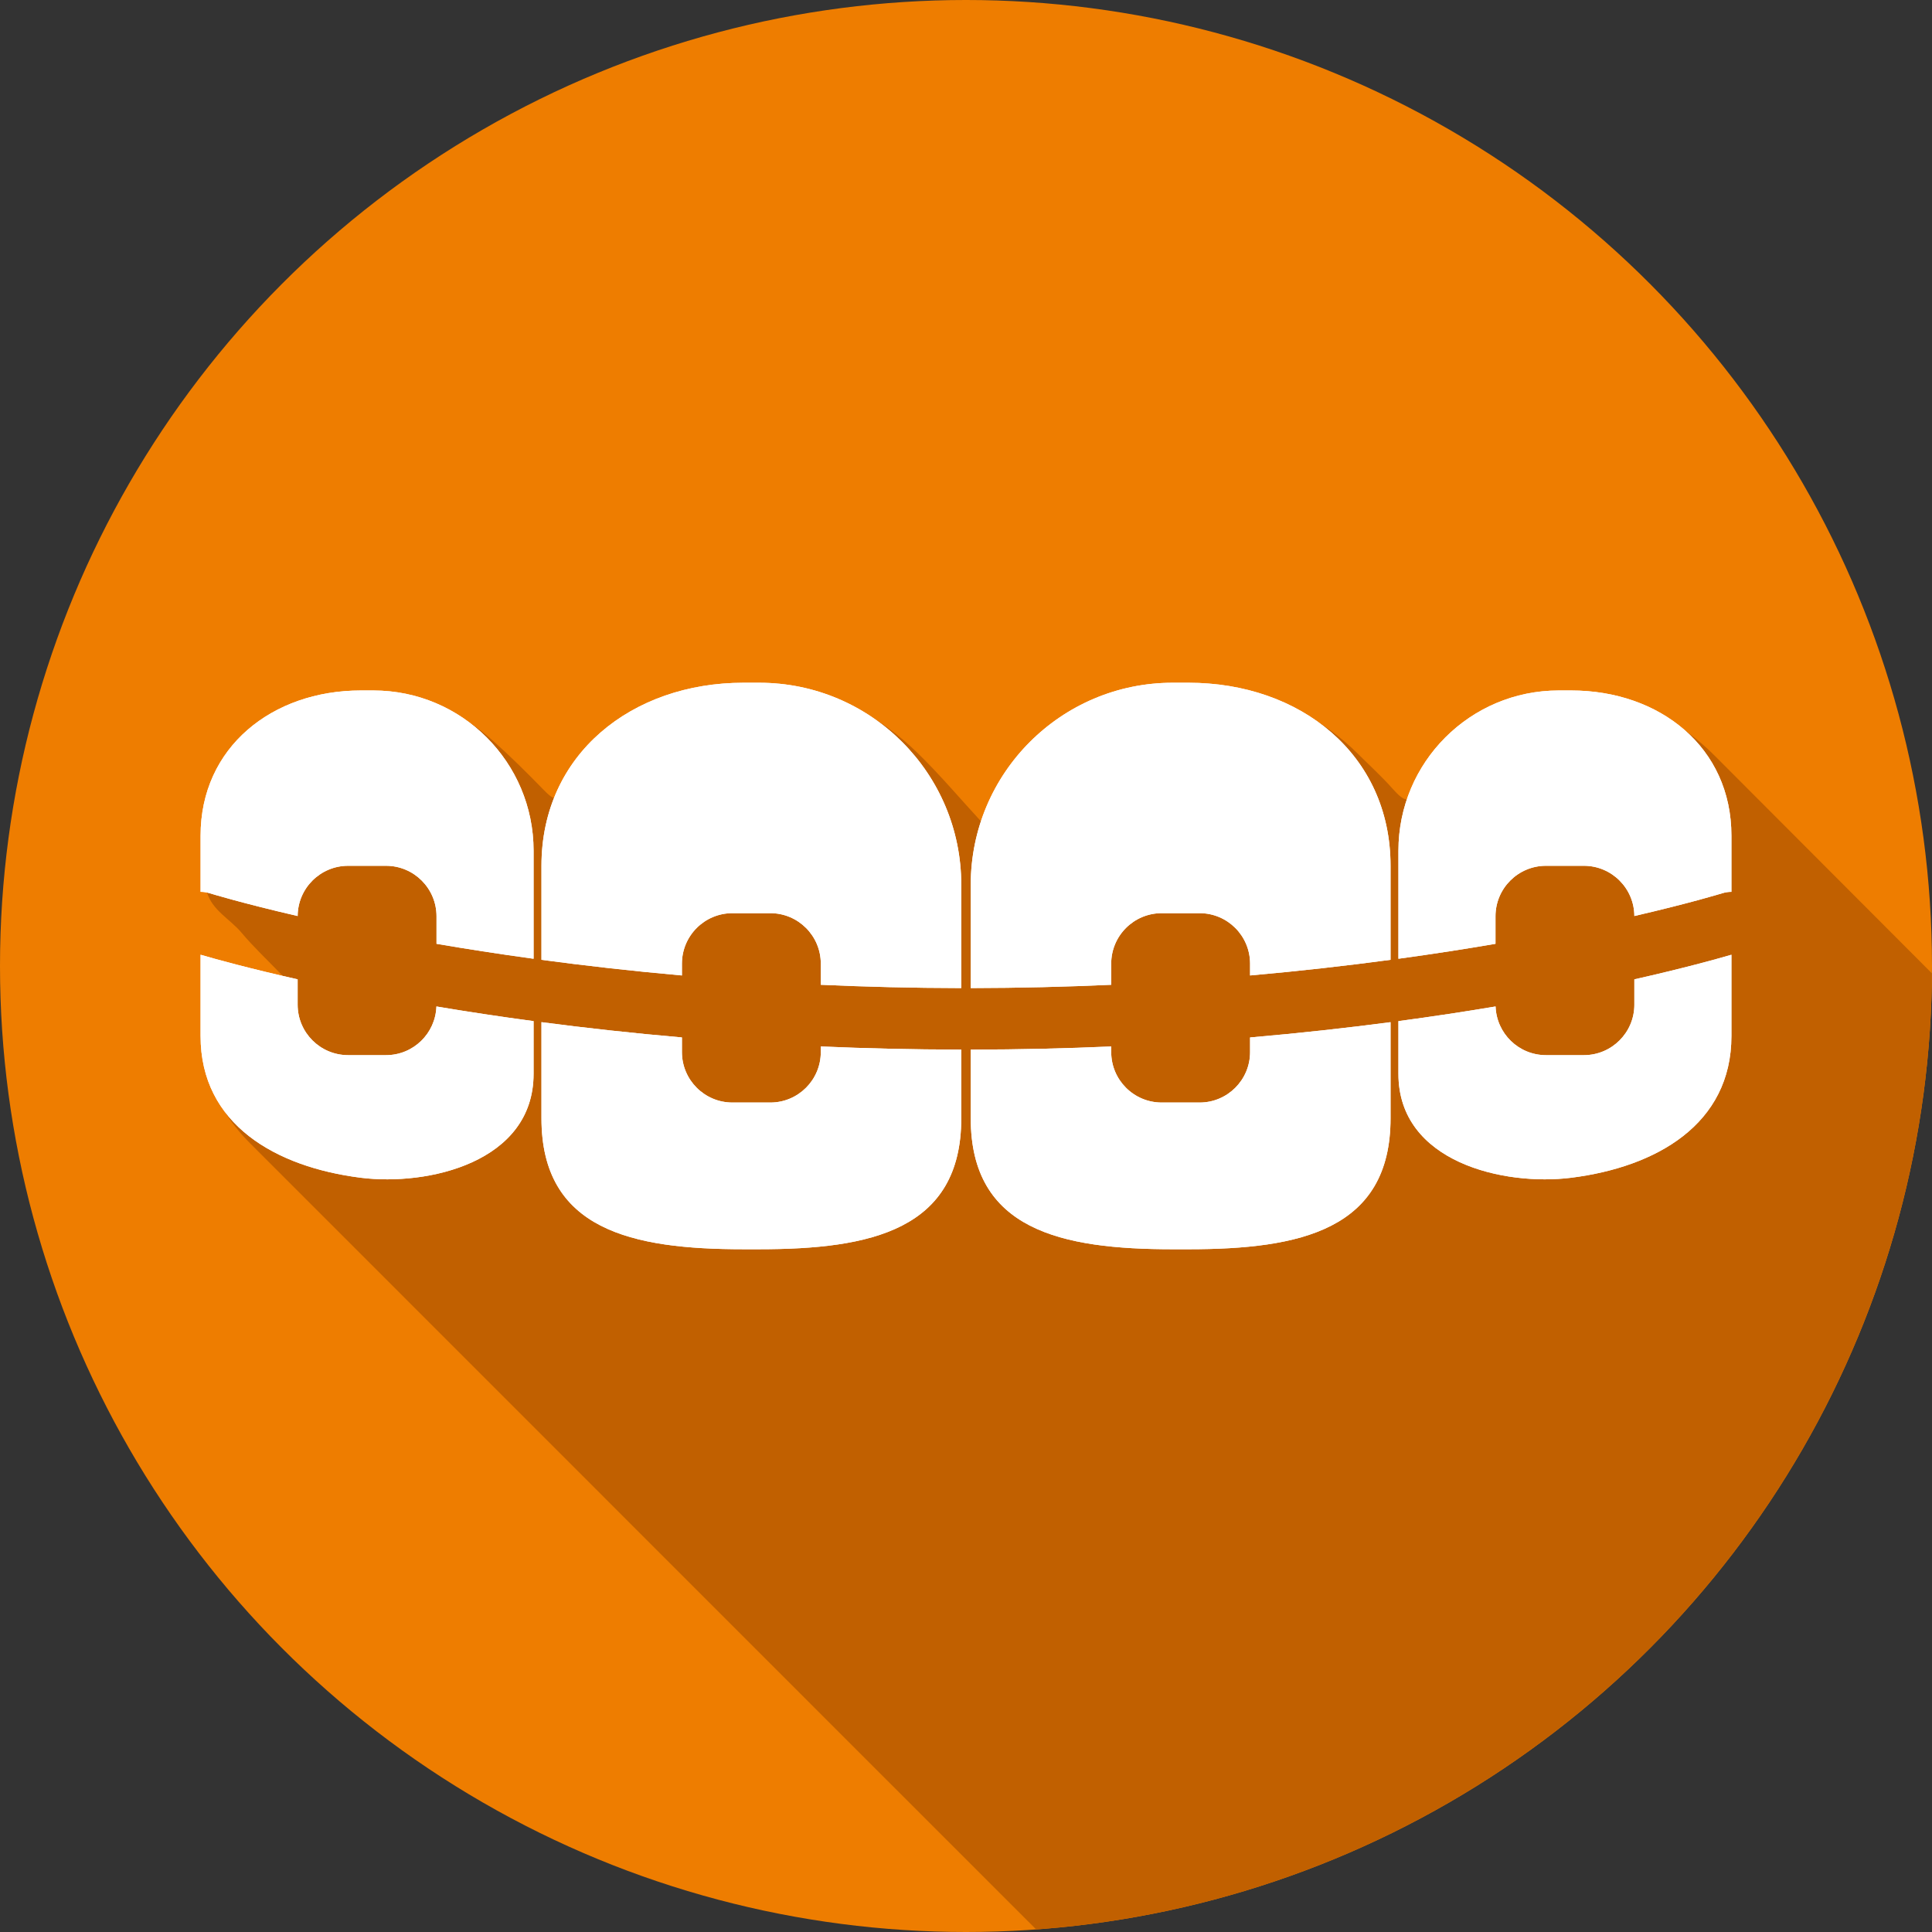<?xml version="1.0" encoding="utf-8"?>
<!-- Generator: Adobe Illustrator 16.0.3, SVG Export Plug-In . SVG Version: 6.00 Build 0)  -->
<!DOCTYPE svg PUBLIC "-//W3C//DTD SVG 1.1//EN" "http://www.w3.org/Graphics/SVG/1.1/DTD/svg11.dtd">
<svg version="1.1" id="Layer_1" xmlns="http://www.w3.org/2000/svg" xmlns:xlink="http://www.w3.org/1999/xlink" x="0px" y="0px"
	 width="289.67px" height="289.669px" viewBox="0 0 289.67 289.669" enable-background="new 0 0 289.67 289.669"
	 xml:space="preserve">
<rect x="0" y="0" width="289.67" height="289.669" fill="#333333" stroke="none"/>
<circle fill="#EE7D00" cx="144.835" cy="144.835" r="144.835"/>
<g>
	<defs>
		<circle id="SVGID_1_" cx="144.835" cy="144.835" r="144.835"/>
	</defs>
	<clipPath id="SVGID_2_">
		<use xlink:href="#SVGID_1_"  overflow="visible"/>
	</clipPath>
	<g clip-path="url(#SVGID_2_)">
		<path fill="#C16000" d="M174.72,102.483c2.276,0,4.555,0,6.831,0c0.542,1.231,1.697,0.771,2.606,0.904
			c7.562,1.103,14.078,4.288,19.496,9.69c1.714,1.708,3.509,3.342,5.115,5.146c1.806,2.028,2.761,2.573,4.282-0.551
			c4.32-8.881,11.854-13.114,21.6-13.457c8.849-0.31,16.172,2.803,22.526,9.175c59.775,59.941,119.64,119.792,179.577,179.572
			c4.713,4.7,8.559,9.697,10.339,16.149c0,3.984,0,7.969,0,11.954c-2.521,0.227-4.92,0.847-7.627,2.188
			c2.716,2.566,5.172,4.885,7.627,7.205c0,5.408,0,10.815,0,16.223c-2.213,4.92-4.813,9.459-9.655,12.421
			c-9.986,6.106-29.921,8.037-39.681-3.577c-0.408-0.486-0.92-1.117-1.749-0.631c-1.556,12.163-5.538,16.356-17.642,18.823
			c-1.283,0.261-2.916-0.375-3.85,1.141c-7.115,0-14.229,0-21.346,0c-0.299-0.841-1.048-0.825-1.737-0.909
			c-7.373-0.886-13.515-4.07-18.403-9.698c-0.678-0.781-1.281-1.878-2.695-1.843c-2.662,6.377-7.872,9.342-14.304,10.87
			c-2.133,0.507-4.528,0.051-6.406,1.58c-6.83,0-13.661,0-20.491,0c-0.174-0.211-0.334-0.596-0.521-0.607
			c-9.956-0.696-17.115-6.229-23.321-13.426c-1.259-1.459-2.224-2.323-4.528-0.964c-12.365,7.286-29.799,4.973-40.178-5.394
			c-61.062-60.977-122.06-122.018-183.078-183.039c-3.288-3.288-5.661-7.088-6.506-11.733c-0.044-3.975,0.03-7.956-0.171-11.922
			c-0.169-3.333,1.079-3.823,4.046-2.869c2.247,0.724,4.583,1.693,7.529,1.428c-2.32-2.407-4.389-4.334-6.19-6.485
			c-1.714-2.047-4.407-3.354-5.188-6.078c-3.351-11.7,3.272-24.354,14.906-28.01c10.118-3.18,19.663-2.087,27.89,5.227
			c2.65,2.355,5.177,4.859,7.649,7.402c1.461,1.504,2.245,2.072,3.524-0.372c4.083-7.803,10.865-12.042,19.295-14.087
			c1.837-0.445,4.018,0.231,5.535-1.443c2.277,0,4.554,0,6.831,0c0.233,0.608,0.724,0.775,1.322,0.829
			c7.691,0.687,14.057,4.223,19.479,9.469c3.44,3.329,6.535,7.015,10.148,10.936c5.483-12.401,14.108-19.109,26.612-20.615
			C174.409,103.079,174.555,102.697,174.72,102.483z"/>
	</g>
</g>
<g>
	<path fill="#FFFFFF" d="M123.065,157.737c0,4.181-3.39,7.571-7.571,7.571h-5.679c-4.182,0-7.572-3.39-7.572-7.571v-2.19
		c-7.511-0.649-14.544-1.434-21.06-2.291v14.417c0,16.728,13.561,19.629,30.287,19.629h2.367c16.728,0,30.288-2.902,30.288-19.629
		v-10.302c-7.285-0.011-14.317-0.177-21.06-0.472V157.737z"/>
	<path fill="#FFFFFF" d="M102.243,144.486c0-4.183,3.39-7.572,7.572-7.572h5.679c4.182,0,7.571,3.39,7.571,7.572v3.165
		c6.725,0.305,13.763,0.481,21.06,0.493v-15.49c0-16.727-13.561-30.288-30.288-30.288h-2.367c-16.727,0-30.287,10.718-30.287,27.445
		v14.097c6.386,0.858,13.431,1.668,21.06,2.346V144.486z"/>
	<path fill="#FFFFFF" d="M57.877,158.203h-5.679c-4.182,0-7.572-3.39-7.572-7.572v-3.795c-7.302-1.646-12.268-3.021-14.553-3.688
		v12.18c0,13.269,11.297,19.652,24.024,21.255c10.048,1.266,25.903-2.302,25.903-15.57V153.1
		c-5.206-0.698-10.071-1.441-14.567-2.198C65.291,154.958,61.967,158.203,57.877,158.203z"/>
	<path fill="#FFFFFF" d="M31.448,133.928c0.12,0.038,4.795,1.475,13.181,3.415c0.021-4.165,3.4-7.533,7.569-7.533h5.679
		c4.182,0,7.571,3.39,7.571,7.571v4.127c4.329,0.743,9.2,1.507,14.553,2.24v-16.199c0-13.269-10.757-24.025-24.026-24.025h-1.877
		c-13.268,0-24.024,8.501-24.024,21.771v8.422C30.529,133.717,30.991,133.785,31.448,133.928z"/>
	<path fill="#FFFFFF" d="M187.428,157.737c0,4.181-3.389,7.571-7.57,7.571h-5.68c-4.183,0-7.572-3.39-7.572-7.571V156.9
		c-6.742,0.295-13.774,0.461-21.06,0.472v10.302c0,16.728,13.561,19.629,30.288,19.629h2.367c16.727,0,30.287-2.902,30.287-19.629
		v-14.417c-6.516,0.857-13.549,1.642-21.061,2.291V157.737z"/>
	<path fill="#FFFFFF" d="M166.605,144.486c0-4.183,3.39-7.572,7.572-7.572h5.68c4.182,0,7.57,3.39,7.57,7.572v1.767
		c7.63-0.677,14.675-1.488,21.061-2.346v-14.097c0-16.727-13.561-27.445-30.287-27.445h-2.367
		c-16.728,0-30.288,13.561-30.288,30.288v15.49c7.298-0.011,14.335-0.188,21.06-0.493V144.486z"/>
	<path fill="#FFFFFF" d="M245.044,150.631c0,4.182-3.389,7.572-7.57,7.572h-5.68c-4.09,0-7.414-3.246-7.558-7.301
		c-4.496,0.756-9.361,1.5-14.566,2.198v7.913c0,13.269,15.854,16.836,25.903,15.57c12.728-1.603,24.023-7.986,24.023-21.255v-12.18
		c-2.284,0.666-7.25,2.042-14.553,3.688V150.631z"/>
	<path fill="#FFFFFF" d="M224.223,137.38c0-4.182,3.39-7.571,7.571-7.571h5.68c4.168,0,7.548,3.369,7.569,7.532
		c8.43-1.949,13.109-3.392,13.182-3.414c0.457-0.142,0.919-0.209,1.372-0.209v-8.423c0-13.269-10.756-21.771-24.023-21.771h-1.877
		c-13.27,0-24.026,10.756-24.026,24.025v16.199c5.353-0.733,10.224-1.497,14.553-2.24V137.38z"/>
</g>
<g>
	<path fill="#FFFFFF" d="M123.065,157.737c0,4.181-3.39,7.571-7.571,7.571h-5.679c-4.182,0-7.572-3.39-7.572-7.571v-2.19
		c-7.511-0.649-14.544-1.434-21.06-2.291v14.417c0,16.728,13.561,19.629,30.287,19.629h2.367c16.728,0,30.288-2.902,30.288-19.629
		v-10.302c-7.285-0.011-14.317-0.177-21.06-0.472V157.737z"/>
	<path fill="#FFFFFF" d="M102.243,144.486c0-4.183,3.39-7.572,7.572-7.572h5.679c4.182,0,7.571,3.39,7.571,7.572v3.165
		c6.725,0.305,13.763,0.481,21.06,0.493v-15.49c0-16.727-13.561-30.288-30.288-30.288h-2.367c-16.727,0-30.287,10.718-30.287,27.445
		v14.097c6.386,0.858,13.431,1.668,21.06,2.346V144.486z"/>
	<path fill="#FFFFFF" d="M57.877,158.203h-5.679c-4.182,0-7.572-3.39-7.572-7.572v-3.795c-7.302-1.646-12.268-3.021-14.553-3.688
		v12.18c0,13.269,11.297,19.652,24.024,21.255c10.048,1.266,25.903-2.302,25.903-15.57V153.1
		c-5.206-0.698-10.071-1.441-14.567-2.198C65.291,154.958,61.967,158.203,57.877,158.203z"/>
	<path fill="#FFFFFF" d="M31.448,133.928c0.12,0.038,4.795,1.475,13.181,3.415c0.021-4.165,3.4-7.533,7.569-7.533h5.679
		c4.182,0,7.571,3.39,7.571,7.571v4.127c4.329,0.743,9.2,1.507,14.553,2.24v-16.199c0-13.269-10.757-24.025-24.026-24.025h-1.877
		c-13.268,0-24.024,8.501-24.024,21.771v8.422C30.529,133.717,30.991,133.785,31.448,133.928z"/>
	<path fill="#FFFFFF" d="M187.428,157.737c0,4.181-3.389,7.571-7.57,7.571h-5.68c-4.183,0-7.572-3.39-7.572-7.571V156.9
		c-6.742,0.295-13.774,0.461-21.06,0.472v10.302c0,16.728,13.561,19.629,30.288,19.629h2.367c16.727,0,30.287-2.902,30.287-19.629
		v-14.417c-6.516,0.857-13.549,1.642-21.061,2.291V157.737z"/>
	<path fill="#FFFFFF" d="M166.605,144.486c0-4.183,3.39-7.572,7.572-7.572h5.68c4.182,0,7.57,3.39,7.57,7.572v1.767
		c7.63-0.677,14.675-1.488,21.061-2.346v-14.097c0-16.727-13.561-27.445-30.287-27.445h-2.367
		c-16.728,0-30.288,13.561-30.288,30.288v15.49c7.298-0.011,14.335-0.188,21.06-0.493V144.486z"/>
	<path fill="#FFFFFF" d="M245.044,150.631c0,4.182-3.389,7.572-7.57,7.572h-5.68c-4.09,0-7.414-3.246-7.558-7.301
		c-4.496,0.756-9.361,1.5-14.566,2.198v7.913c0,13.269,15.854,16.836,25.903,15.57c12.728-1.603,24.023-7.986,24.023-21.255v-12.18
		c-2.284,0.666-7.25,2.042-14.553,3.688V150.631z"/>
	<path fill="#FFFFFF" d="M224.223,137.38c0-4.182,3.39-7.571,7.571-7.571h5.68c4.168,0,7.548,3.369,7.569,7.532
		c8.43-1.949,13.109-3.392,13.182-3.414c0.457-0.142,0.919-0.209,1.372-0.209v-8.423c0-13.269-10.756-21.771-24.023-21.771h-1.877
		c-13.27,0-24.026,10.756-24.026,24.025v16.199c5.353-0.733,10.224-1.497,14.553-2.24V137.38z"/>
</g>
</svg>
